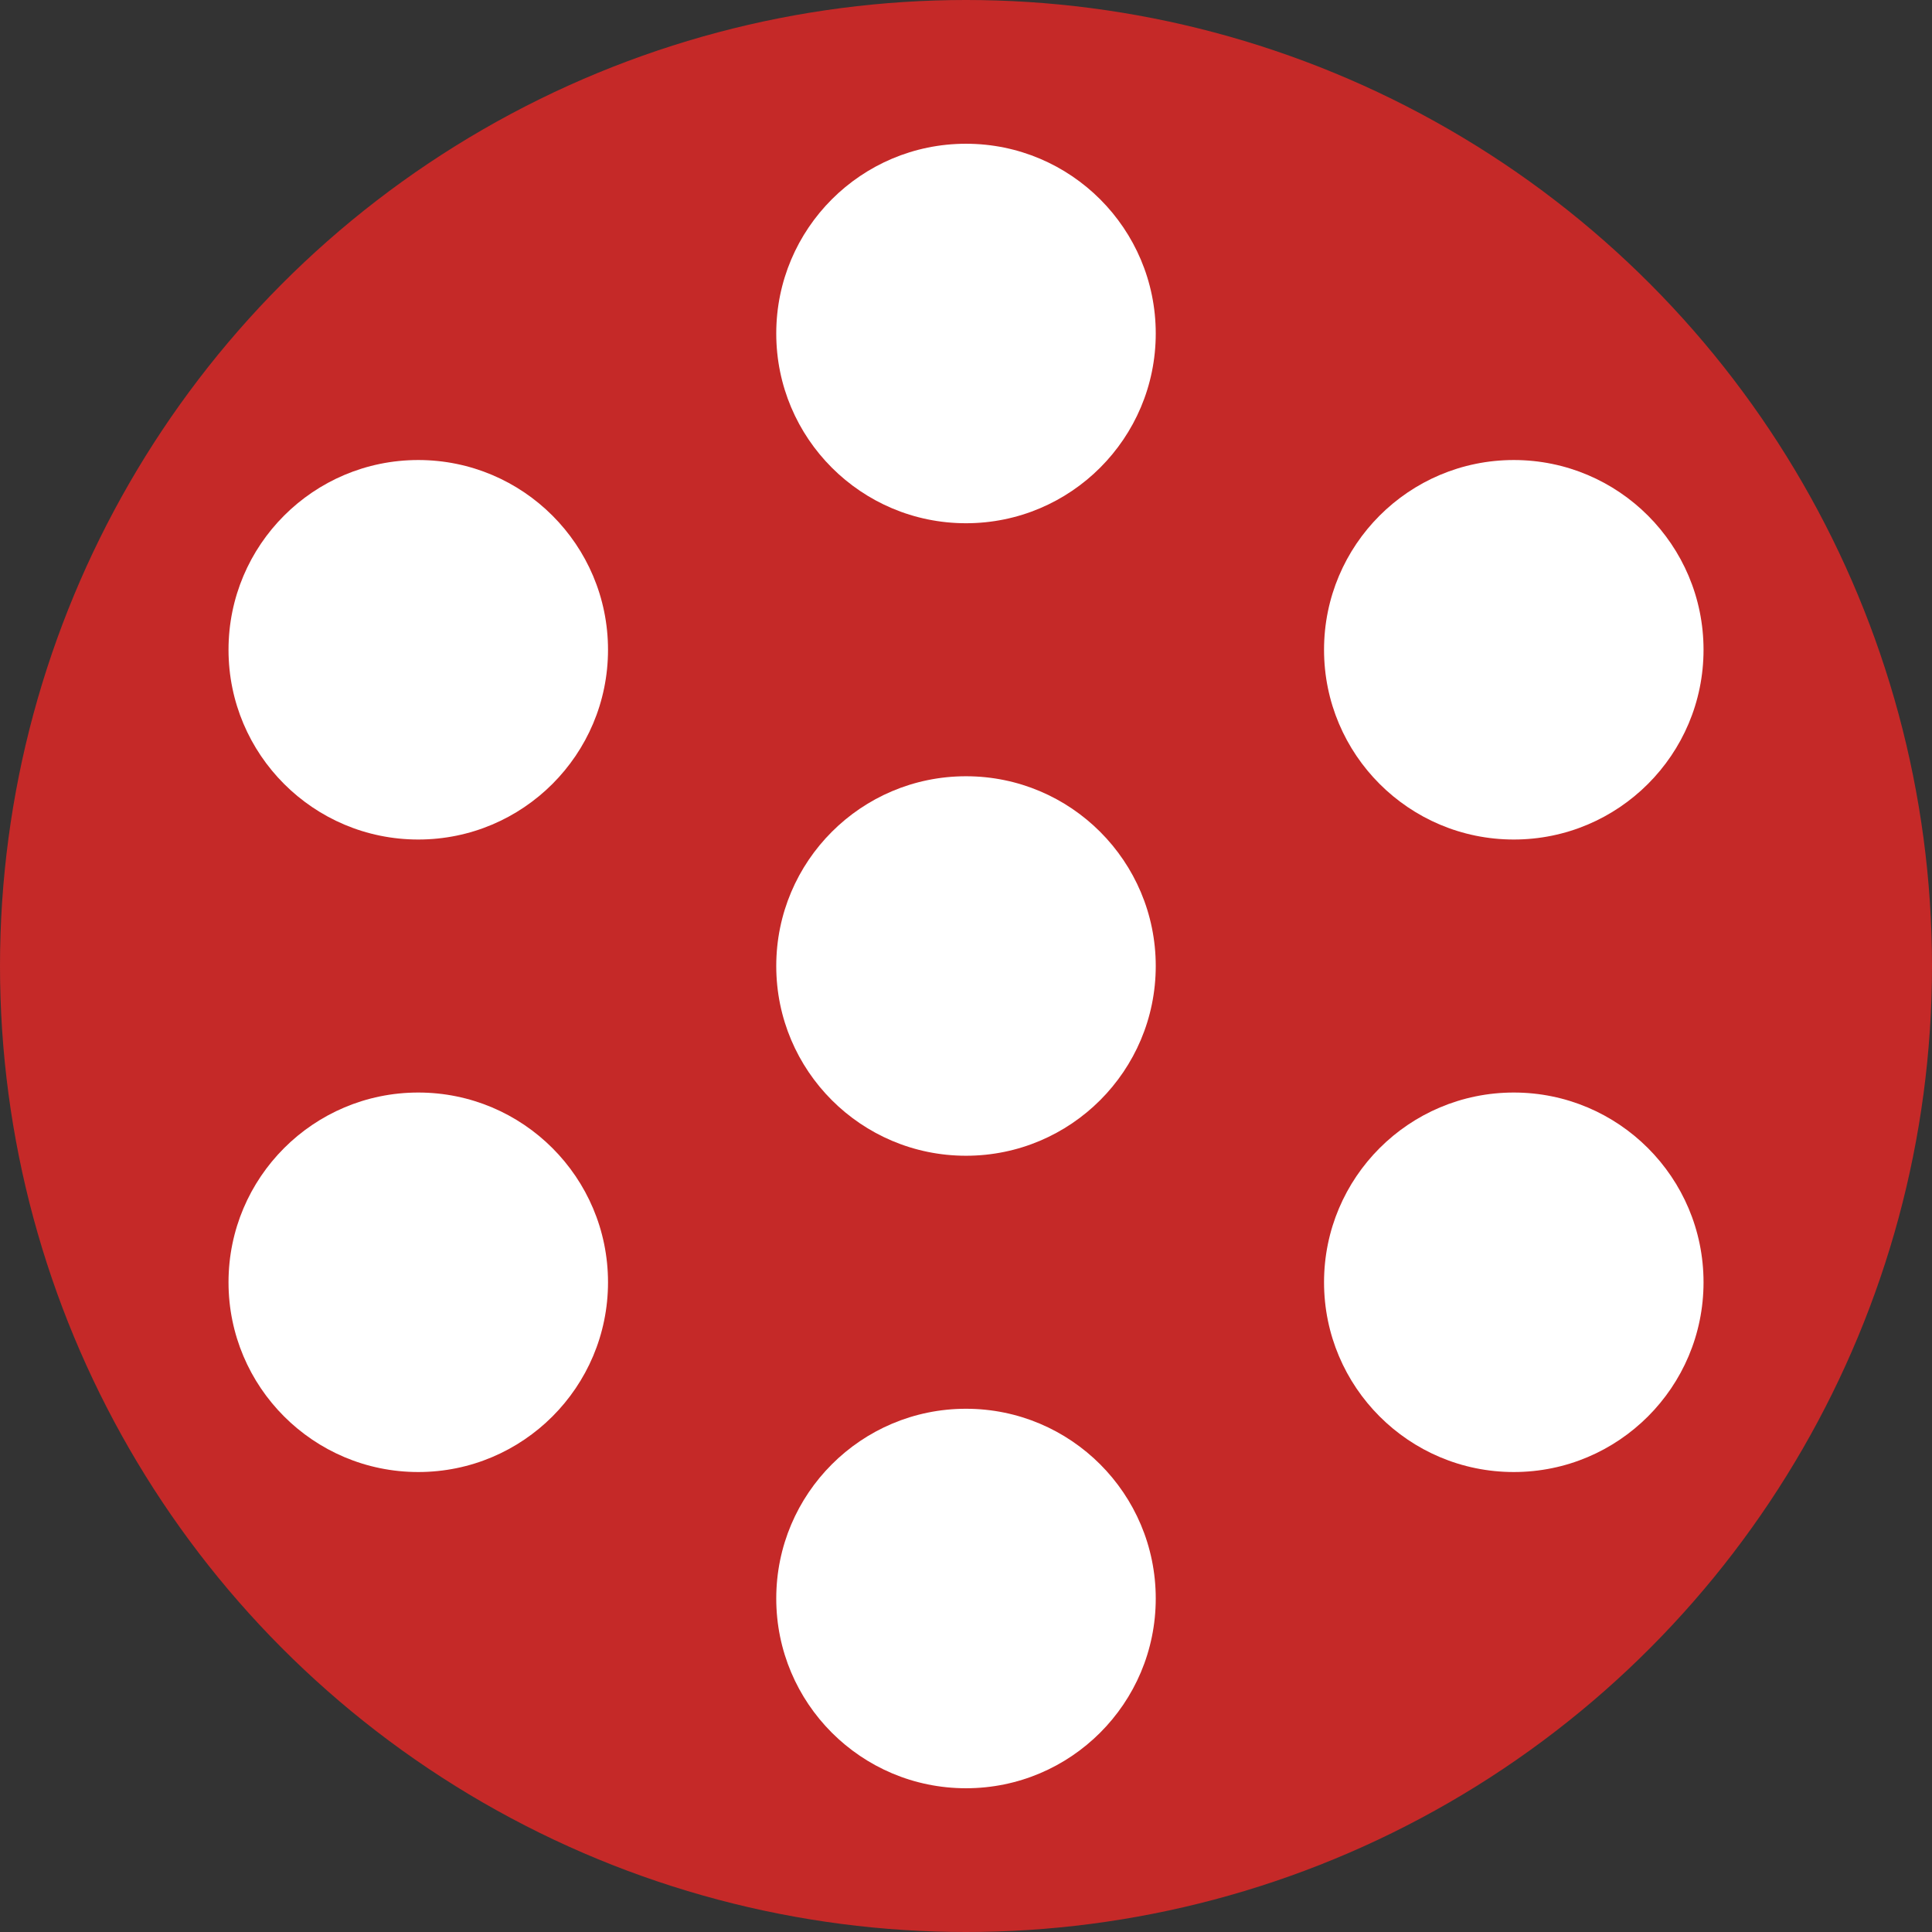 <svg id="Layer_1" data-name="Layer 1" xmlns="http://www.w3.org/2000/svg" viewBox="0 0 355.76 355.76"><rect x="0" y="0" width="355.76" height="355.76" fill="#333333" stroke="none"/><defs><style>.cls-1{fill:#c52928;}.cls-2{fill:#fff;}</style></defs><title>mushroom</title><circle class="cls-1" cx="177.88" cy="177.88" r="177.88"/><circle class="cls-2" cx="177.88" cy="177.88" r="34.94"/><circle class="cls-2" cx="177.88" cy="61.41" r="34.94"/><circle class="cls-2" cx="177.88" cy="294.35" r="34.94"/><circle class="cls-2" cx="77.02" cy="236.12" r="34.94"/><circle class="cls-2" cx="278.75" cy="119.65" r="34.94"/><circle class="cls-2" cx="278.75" cy="236.12" r="34.94"/><circle class="cls-2" cx="77.02" cy="119.65" r="34.94"/></svg>